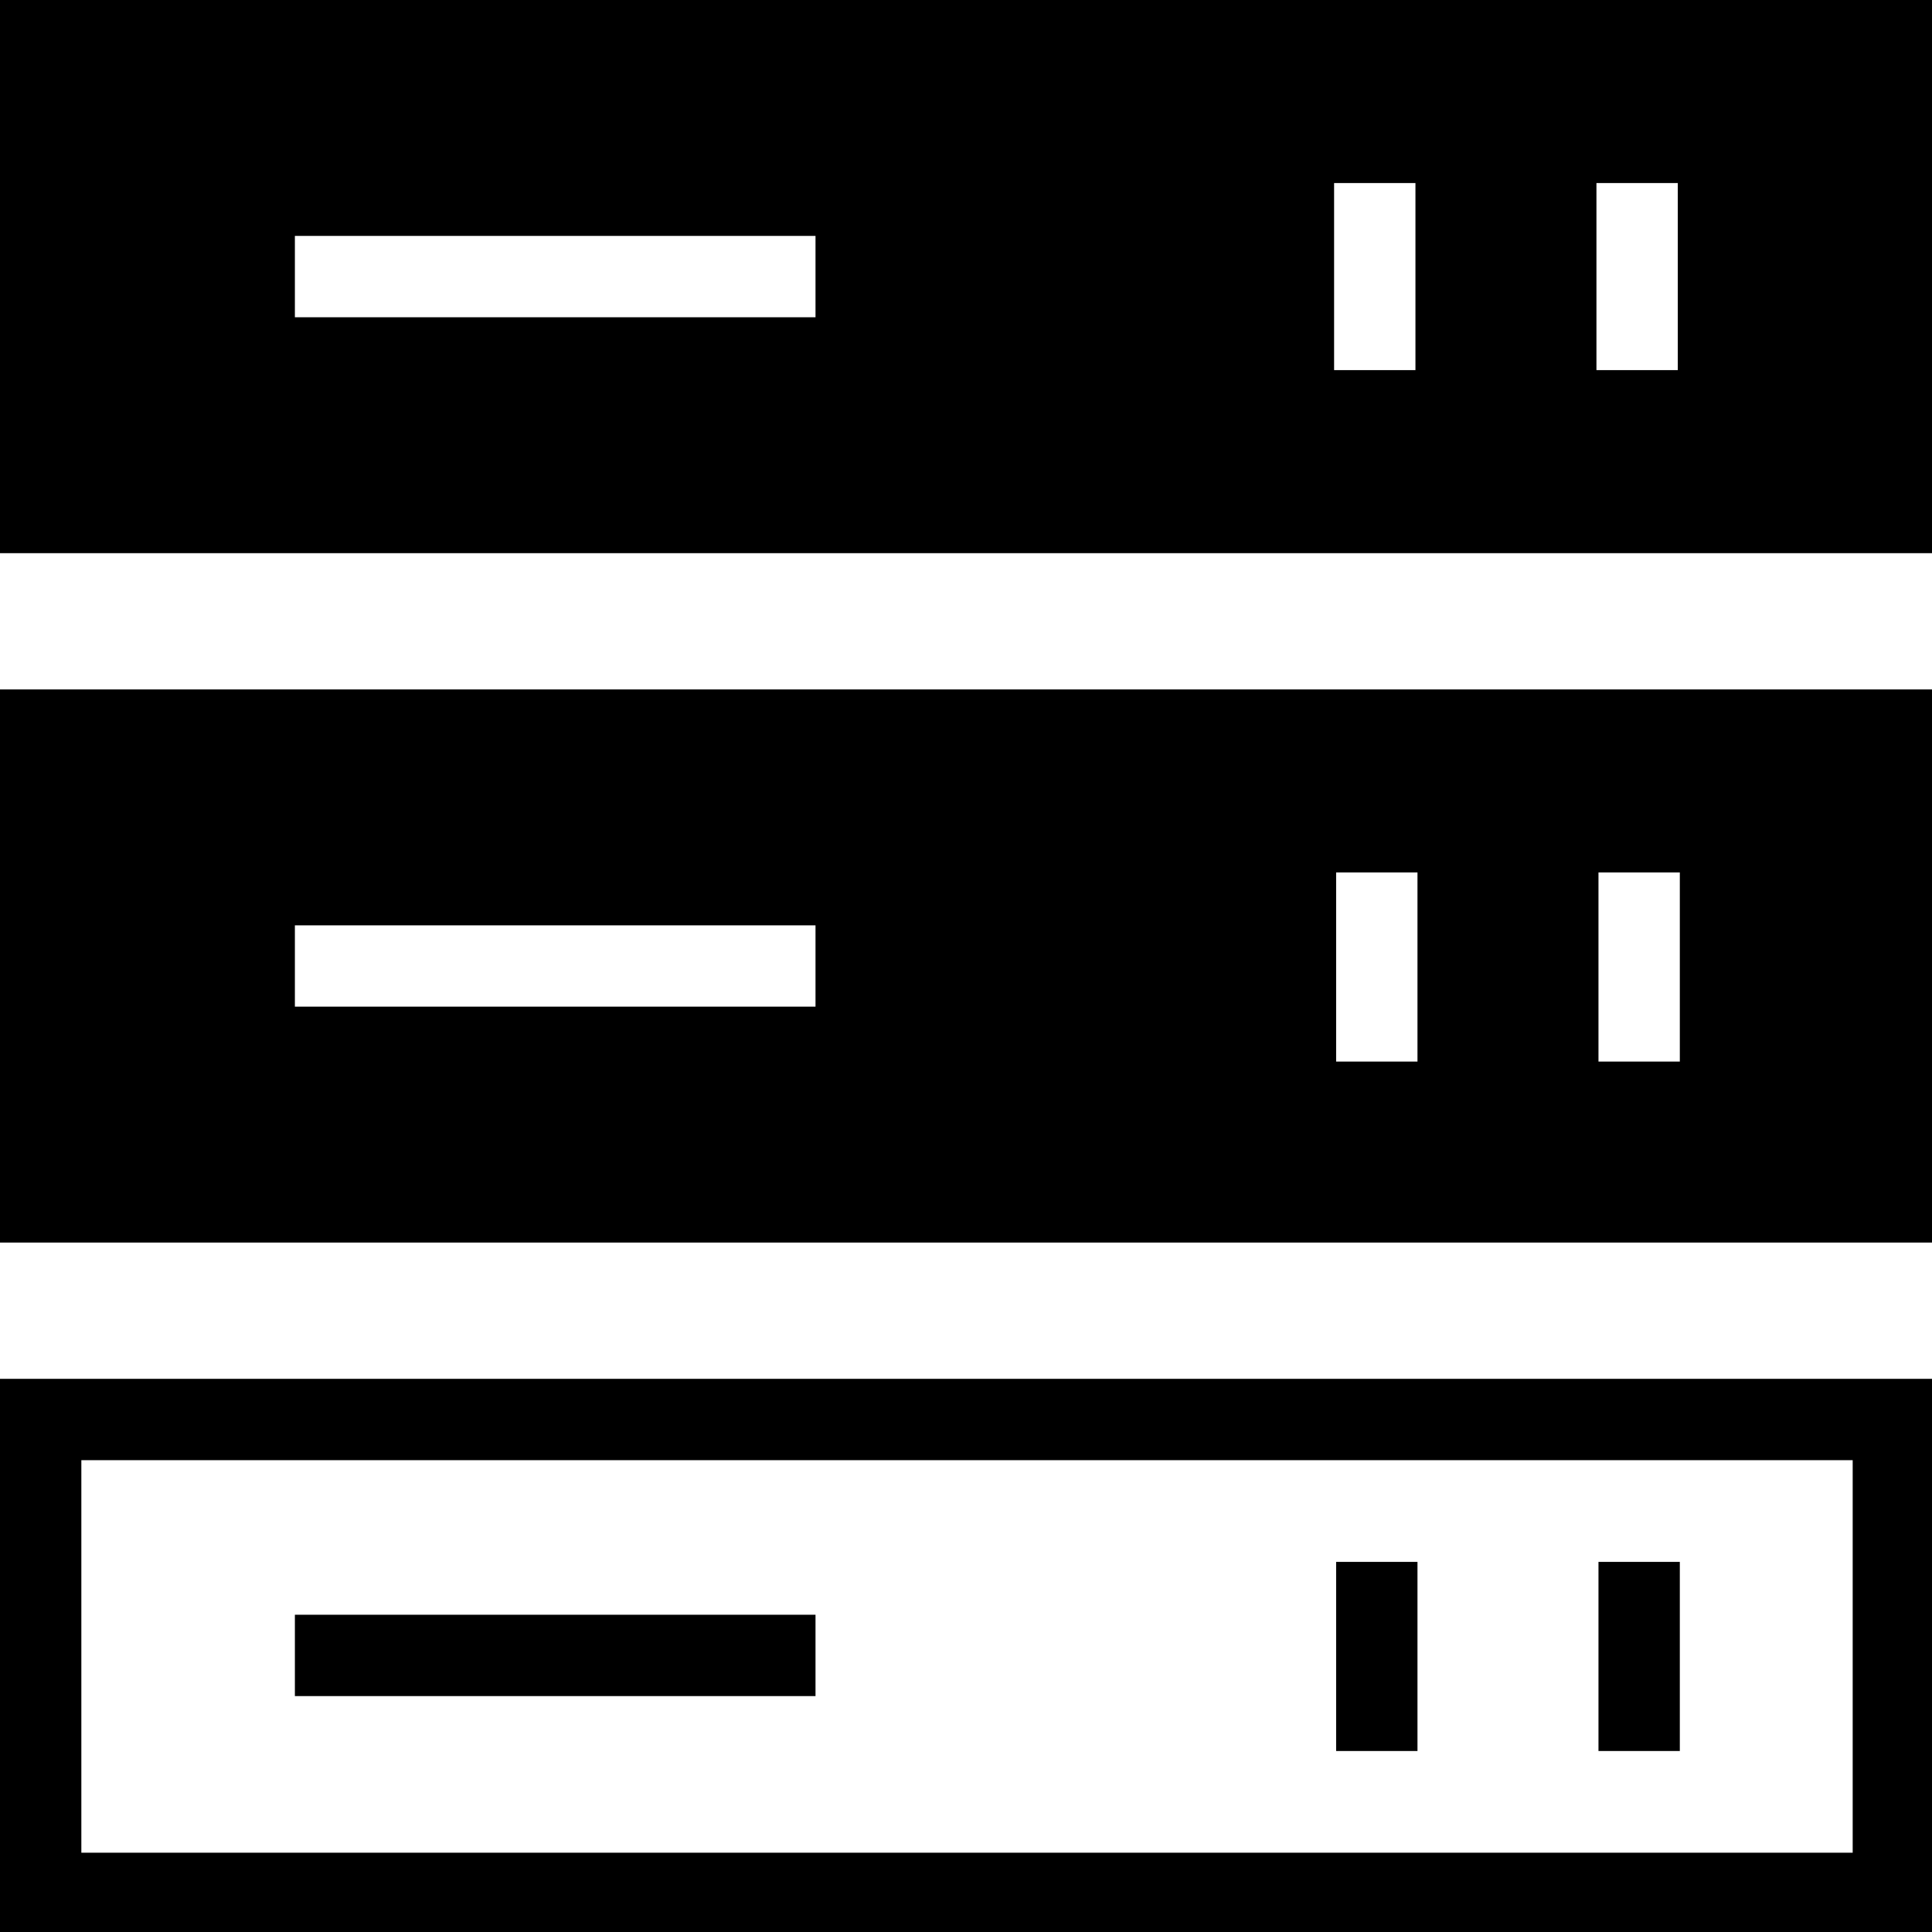 <svg id="Layer_1" data-name="Layer 1" xmlns="http://www.w3.org/2000/svg" width="95" height="95" viewBox="0 0 95 95"><title>server</title><path d="M0,95H95V67.8H0V95ZM4,71.8H91.1V91.1H4V71.8ZM0,0V27.2H95V0H0ZM40,15.6H14.5v-4H40.1v4H40Zm29.6,2.6h-4V9h4v9.2Zm12.9,0h-4V9h4v9.2ZM0,61.1H95V33.9H0V61.1ZM78.6,42.9h4v9.3h-4V42.9Zm-12.9,0h4v9.3h-4V42.9ZM14.5,45.5H40.1v4H14.5v-4ZM78.6,76.8h4v9.3h-4V76.8Zm-12.9,0h4v9.3h-4V76.8ZM14.5,79.4H40.1v4H14.5v-4Z"/></svg>